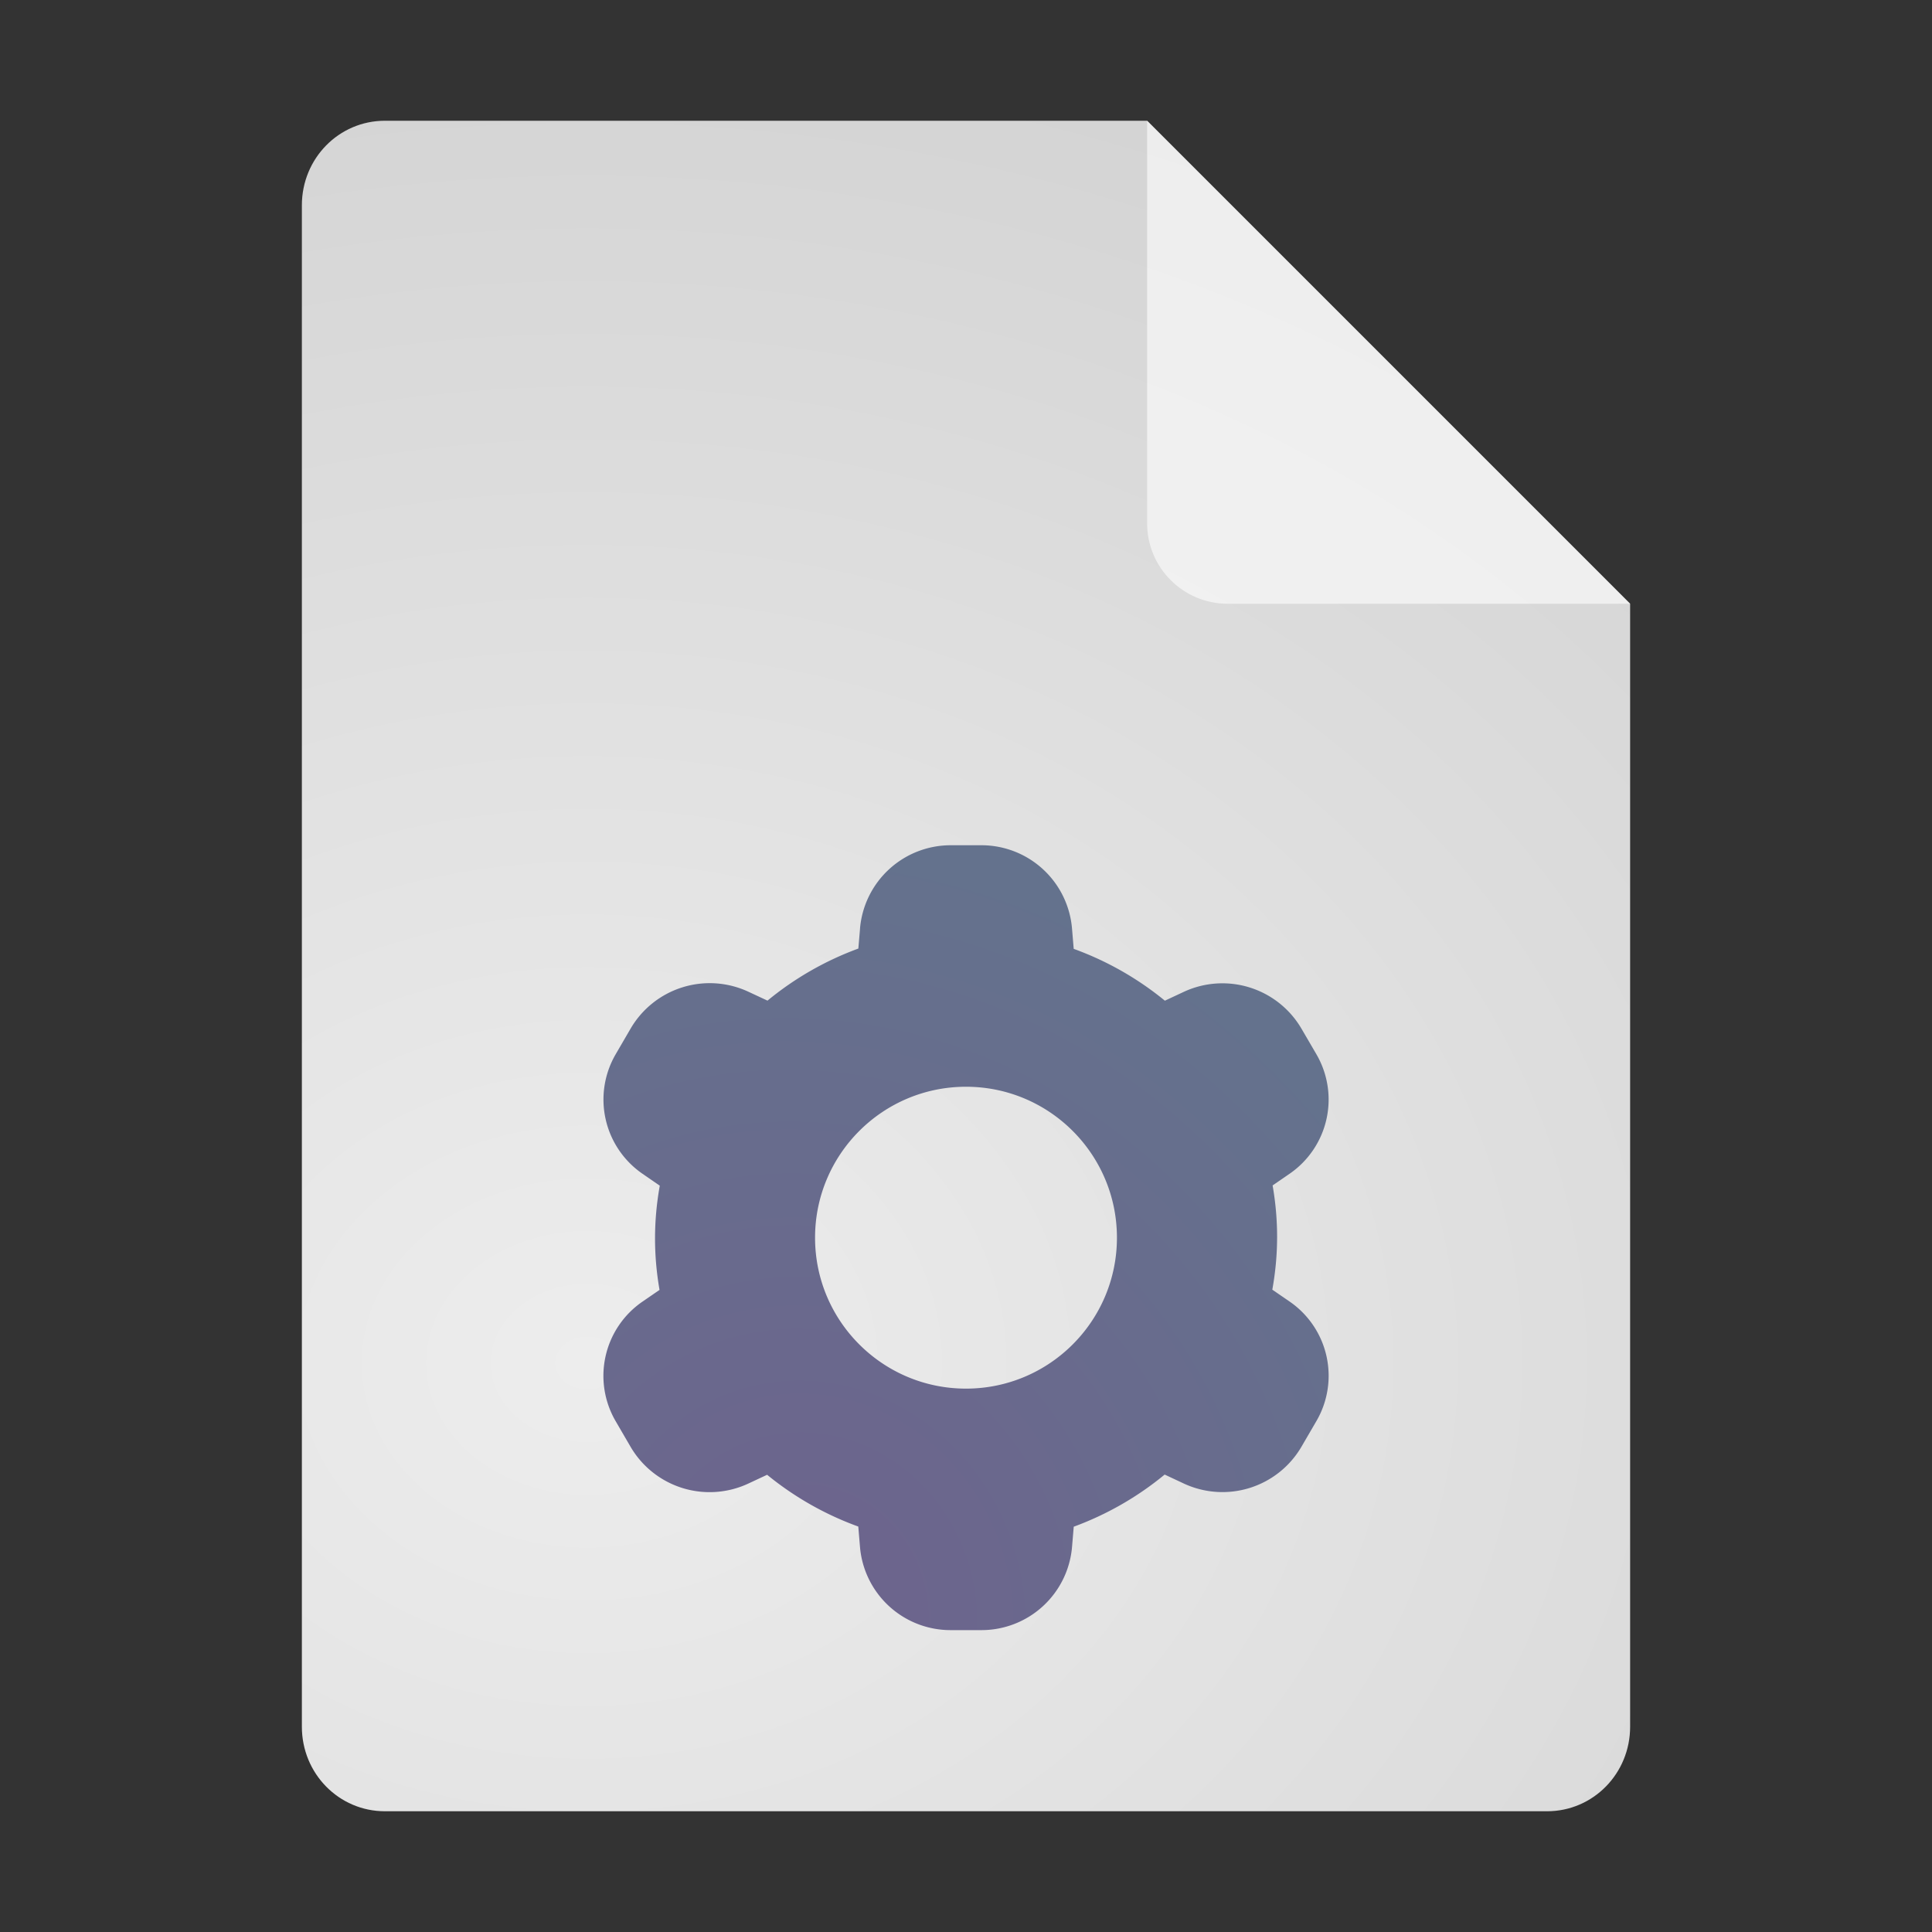 <?xml version="1.0" encoding="UTF-8" standalone="no"?>
<svg
   width="64"
   height="64"
   version="1.1"
   id="svg6"
   sodipodi:docname="text-x-makefile.svg"
   inkscape:version="1.3.2 (091e20ef0f, 2023-11-25, custom)"
   xmlns:inkscape="http://www.inkscape.org/namespaces/inkscape"
   xmlns:sodipodi="http://sodipodi.sourceforge.net/DTD/sodipodi-0.dtd"
   xmlns:xlink="http://www.w3.org/1999/xlink"
   xmlns="http://www.w3.org/2000/svg"
   xmlns:svg="http://www.w3.org/2000/svg">
  <rect width="100%" height="100%" fill="#333333" stroke="none"/>
  <defs
     id="defs6">
    <linearGradient
       id="linearGradient6"
       inkscape:collect="always">
      <stop
         style="stop-color:#6d638d;stop-opacity:1;"
         offset="0"
         id="stop6" />
      <stop
         style="stop-color:#63748d;stop-opacity:1;"
         offset="1"
         id="stop7" />
    </linearGradient>
    <inkscape:path-effect
       effect="fillet_chamfer"
       id="path-effect6"
       is_visible="true"
       lpeversion="1"
       nodesatellites_param="F,0,1,1,0,2.769,0,1 @ F,0,0,1,0,0,0,1 @ F,0,0,1,0,0,0,1 @ F,0,1,1,0,2.769,0,1 @ F,0,1,1,0,2.769,0,1 @ F,0,0,1,0,0,0,1 @ F,0,0,1,0,0,0,1 @ F,0,1,1,0,2.769,0,1 @ F,0,1,1,0,2.769,0,1 @ F,0,0,1,0,0,0,1 @ F,0,0,1,0,0,0,1 @ F,0,1,1,0,2.769,0,1 @ F,0,1,1,0,2.769,0,1 @ F,0,0,1,0,0,0,1 @ F,0,0,1,0,0,0,1 @ F,0,1,1,0,2.769,0,1 @ F,0,1,1,0,2.769,0,1 @ F,0,0,1,0,0,0,1 @ F,0,0,1,0,0,0,1 @ F,0,1,1,0,2.769,0,1 @ F,0,1,1,0,2.769,0,1 @ F,0,0,1,0,0,0,1 @ F,0,0,1,0,0,0,1 @ F,0,0,1,0,2.769,0,1 | F,0,0,1,0,0,0,1 @ F,0,0,1,0,0,0,1 @ F,0,0,1,0,0,0,1 @ F,0,0,1,0,0,0,1"
       radius="0"
       unit="px"
       method="auto"
       mode="F"
       chamfer_steps="1"
       flexible="false"
       use_knot_distance="true"
       apply_no_radius="true"
       apply_with_radius="true"
       only_selected="false"
       hide_knots="false" />
    <radialGradient
       inkscape:collect="always"
       xlink:href="#linearGradient8"
       id="radialGradient9"
       cx="21.477"
       cy="23.352"
       fx="21.477"
       fy="23.352"
       r="22"
       gradientTransform="matrix(5.244,-5.1735227e-8,0,4.287,-97.169,-39.972)"
       gradientUnits="userSpaceOnUse" />
    <linearGradient
       id="linearGradient8"
       inkscape:collect="always">
      <stop
         style="stop-color:#ededed;stop-opacity:1;"
         offset="0"
         id="stop8" />
      <stop
         style="stop-color:#b7b7b7;stop-opacity:1;"
         offset="1"
         id="stop9" />
    </linearGradient>
    <radialGradient
       inkscape:collect="always"
       xlink:href="#linearGradient6"
       id="radialGradient7"
       cx="28.328"
       cy="45.37"
       fx="28.328"
       fy="45.37"
       r="12.012"
       gradientTransform="matrix(2.177,-0.583,0.631,2.356,-63.542,-36.929)"
       gradientUnits="userSpaceOnUse" />
  </defs>
  <sodipodi:namedview
     id="namedview6"
     pagecolor="#ffffff"
     bordercolor="#000000"
     borderopacity="0.25"
     inkscape:showpageshadow="2"
     inkscape:pageopacity="0.0"
     inkscape:pagecheckerboard="0"
     inkscape:deskcolor="#d1d1d1"
     inkscape:zoom="9.2586794"
     inkscape:cx="28.891809"
     inkscape:cy="33.590104"
     inkscape:window-width="1920"
     inkscape:window-height="1014"
     inkscape:window-x="0"
     inkscape:window-y="0"
     inkscape:window-maximized="1"
     inkscape:current-layer="svg6" />
  <g
     id="g6"
     transform="translate(4,-15)">
    <path
       style="fill:url(#radialGradient9);fill-opacity:1"
       d="M 8.75,19 C 7.226,19 6,20.249 6,21.8 V 72.2 C 6,73.751 7.226,75 8.75,75 h 38.5 C 48.773,75 50,73.751 50,72.2 V 35 L 34,19 Z"
       id="path2"
       sodipodi:nodetypes="ssssssccs" />
    <path
       style="opacity:0.593;fill:#ffffff;fill-opacity:1"
       d="M 34,19 V 32.333 C 34,33.806 35.194,35 36.667,35 H 50 Z"
       id="path4" />
  </g>
  <path
     style="fill:url(#radialGradient7)"
     d="m 28.49,30.759 -0.056,0.663 c -1.095,0.402 -2.112,0.985 -3.01,1.725 l -0.631,-0.294 a 3.034,3.034 162.622 0 0 -3.904,1.222 l -0.492,0.845 a 2.985,2.985 77.395 0 0 0.886,3.962 l 0.573,0.395 c -0.208,1.163 -0.208,2.306 -0.008,3.453 l -0.565,0.388 a 2.983,2.983 102.656 0 0 -0.889,3.96 l 0.492,0.845 a 3.033,3.033 17.392 0 0 3.903,1.222 l 0.623,-0.291 c 0.901,0.737 1.922,1.317 3.02,1.715 l 0.056,0.672 A 3.01,3.01 42.609 0 0 31.488,54 h 1.023 a 3.012,3.012 137.412 0 0 3.002,-2.759 l 0.056,-0.667 c 1.095,-0.402 2.114,-0.986 3.012,-1.727 l 0.63,0.295 a 3.031,3.031 162.639 0 0 3.903,-1.22 l 0.493,-0.846 a 2.983,2.983 77.364 0 0 -0.888,-3.961 l -0.572,-0.393 c 0.211,-1.169 0.209,-2.308 0.01,-3.453 l 0.561,-0.386 a 2.983,2.983 102.647 0 0 0.889,-3.96 L 43.115,34.08 A 3.034,3.034 17.387 0 0 39.211,32.858 l -0.623,0.291 C 37.687,32.411 36.666,31.83 35.568,31.432 l -0.056,-0.672 A 3.01,3.01 42.609 0 0 32.512,28 H 31.493 a 3.014,3.014 137.431 0 0 -3.004,2.759 z M 32,36 c 2.761,0 5,2.239 5,5 0,2.761 -2.239,5 -5,5 -2.761,0 -5,-2.239 -5,-5 0,-2.761 2.239,-5 5,-5 z"
     id="path6"
     sodipodi:nodetypes="cccccccccccccccccccccccccsssss"
     inkscape:path-effect="#path-effect6"
     inkscape:original-d="m 28.724609,28 -0.291015,3.421875 c -1.094545,0.401786 -2.112278,0.984951 -3.009766,1.724609 l -3.140625,-1.464843 -3.28125,5.628906 2.853516,1.964844 c -0.208086,1.162827 -0.207774,2.305705 -0.0078,3.453125 L 19,44.683594 l 3.279297,5.630859 3.132812,-1.460937 c 0.901162,0.737141 1.922227,1.317021 3.019532,1.714843 L 28.71875,54 h 6.560547 l 0.289062,-3.425781 c 1.095369,-0.402184 2.113784,-0.986023 3.011719,-1.726563 L 41.71875,50.314453 45,44.683594 42.146484,42.722656 c 0.210601,-1.169295 0.209358,-2.307835 0.0098,-3.453125 L 45,37.316406 41.720703,31.6875 38.587891,33.148438 C 37.686873,32.410604 36.6658,31.830058 35.568359,31.431641 L 35.28125,28 Z M 32,36 c 2.761424,0 5,2.238576 5,5 0,2.761424 -2.238576,5 -5,5 -2.761424,0 -5,-2.238576 -5,-5 0,-2.761424 2.238576,-5 5,-5 z" />
</svg>
